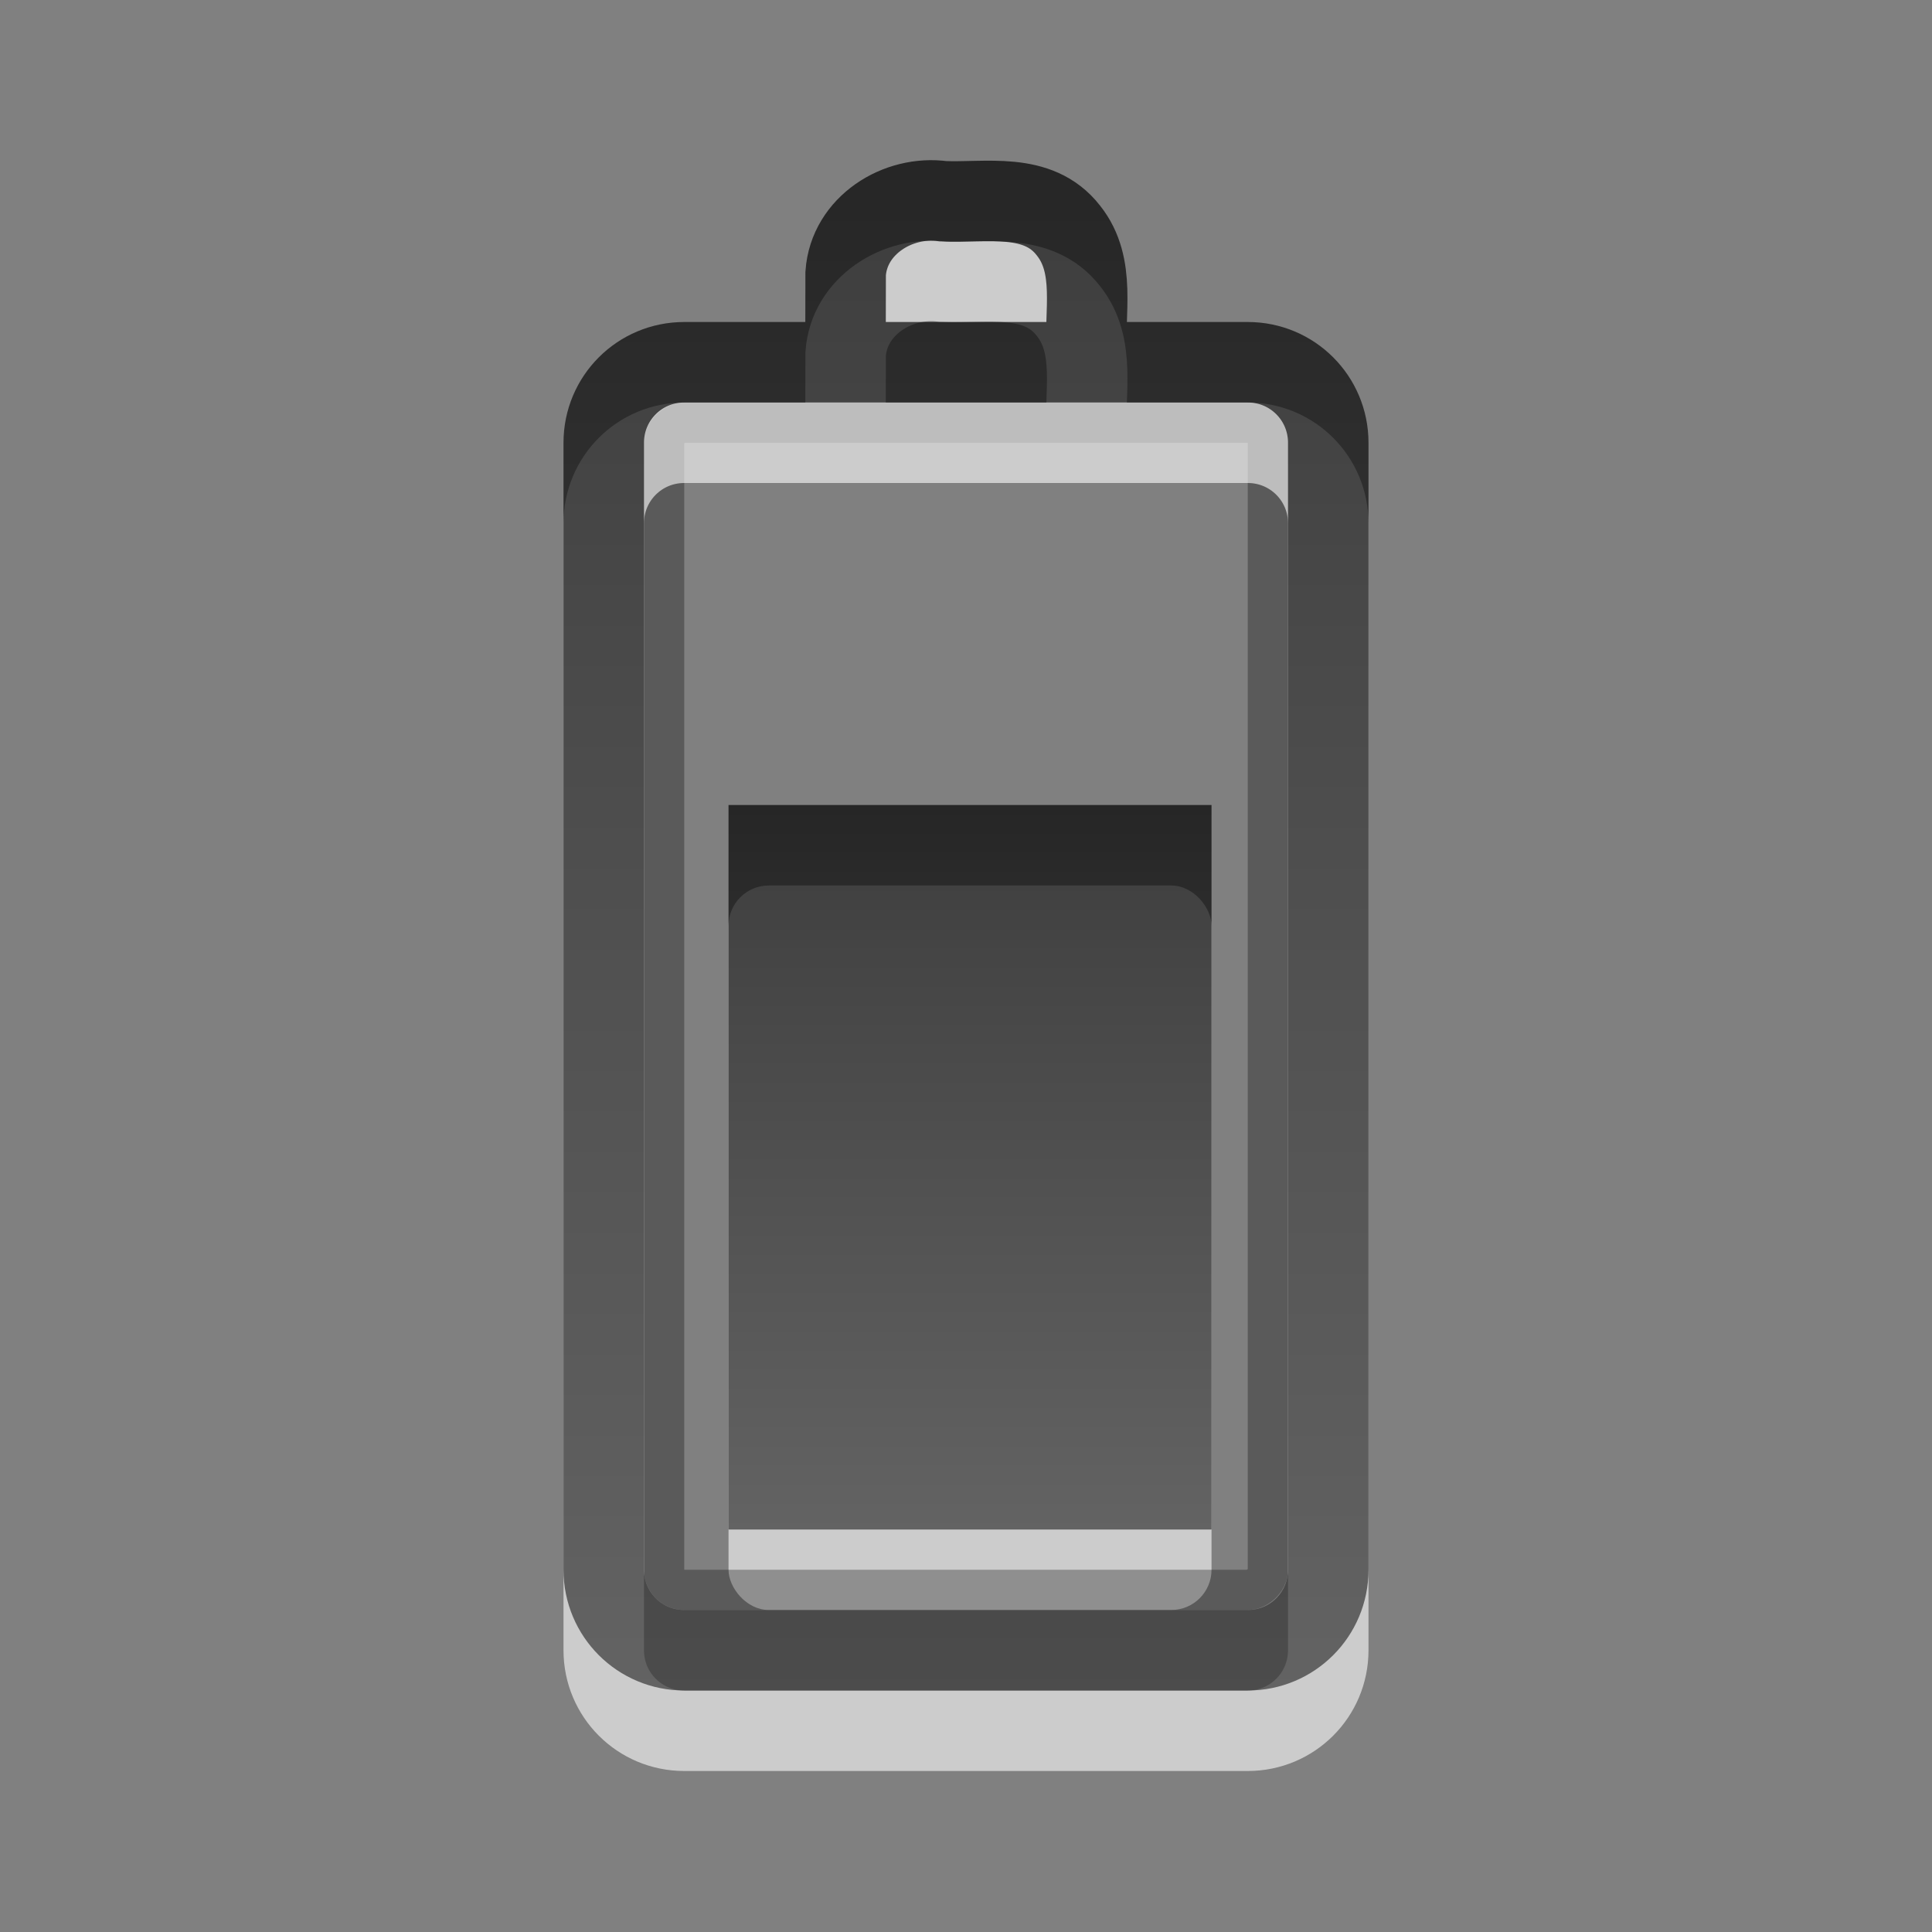 <?xml version="1.0" encoding="UTF-8" standalone="no"?>
<!-- Created with Inkscape (http://www.inkscape.org/) -->
<svg
   xmlns:dc="http://purl.org/dc/elements/1.1/"
   xmlns:cc="http://creativecommons.org/ns#"
   xmlns:rdf="http://www.w3.org/1999/02/22-rdf-syntax-ns#"
   xmlns:svg="http://www.w3.org/2000/svg"
   xmlns="http://www.w3.org/2000/svg"
   xmlns:xlink="http://www.w3.org/1999/xlink"
   xmlns:sodipodi="http://sodipodi.sourceforge.net/DTD/sodipodi-0.dtd"
   xmlns:inkscape="http://www.inkscape.org/namespaces/inkscape"
   version="1.0"
   width="24"
   height="24"
   id="svg3239"
   sodipodi:version="0.32"
   inkscape:version="0.46"
   sodipodi:docname="battery_two_thirds.svg"
   inkscape:output_extension="org.inkscape.output.svg.inkscape">
  <rect width="100%" height="100%" fill="#808080" stroke="none"/>
  <sodipodi:namedview
     inkscape:window-height="706"
     inkscape:window-width="640"
     inkscape:pageshadow="2"
     inkscape:pageopacity="0.0"
     guidetolerance="10.0"
     gridtolerance="10.0"
     objecttolerance="10.0"
     borderopacity="1.0"
     bordercolor="#666666"
     pagecolor="#ffffff"
     id="base"
     showgrid="false"
     inkscape:zoom="20.75"
     inkscape:cx="4.5301205"
     inkscape:cy="12"
     inkscape:window-x="399"
     inkscape:window-y="51"
     inkscape:current-layer="svg3239" />
  <defs
     id="defs3241">
    <inkscape:perspective
       sodipodi:type="inkscape:persp3d"
       inkscape:vp_x="0 : 12 : 1"
       inkscape:vp_y="0 : 1000 : 0"
       inkscape:vp_z="24 : 12 : 1"
       inkscape:persp3d-origin="12 : 8 : 1"
       id="perspective18" />
    <linearGradient
       x1="51.78"
       y1="7.258"
       x2="51.78"
       y2="31.112"
       id="linearGradient3235"
       xlink:href="#linearGradient3587-6-5-3"
       gradientUnits="userSpaceOnUse"
       gradientTransform="matrix(0.41,0,0,0.377,-8.799,7.261)" />
    <linearGradient
       id="linearGradient3587-6-5-3">
      <stop
         id="stop3589-9-2-2"
         style="stop-color:#000000;stop-opacity:1"
         offset="0" />
      <stop
         id="stop3591-7-4-73"
         style="stop-color:#363636;stop-opacity:1"
         offset="1" />
    </linearGradient>
    <linearGradient
       x1="12"
       y1="1.99"
       x2="12"
       y2="21"
       id="linearGradient3204"
       xlink:href="#linearGradient3587-6-5-3"
       gradientUnits="userSpaceOnUse" />
    <linearGradient
       inkscape:collect="always"
       xlink:href="#linearGradient3587-6-5-3"
       id="linearGradient2392"
       gradientUnits="userSpaceOnUse"
       x1="12"
       y1="1.99"
       x2="12"
       y2="21" />
    <linearGradient
       inkscape:collect="always"
       xlink:href="#linearGradient3587-6-5-3"
       id="linearGradient2395"
       gradientUnits="userSpaceOnUse"
       gradientTransform="matrix(0.41,0,0,0.377,-8.799,7.261)"
       x1="51.78"
       y1="7.258"
       x2="51.78"
       y2="31.112" />
  </defs>
  <rect
     style="opacity:0.6;fill:#ffffff;fill-opacity:1;fill-rule:nonzero;stroke:none;stroke-width:1;stroke-linecap:butt;stroke-linejoin:miter;marker:none;marker-start:none;marker-mid:none;marker-end:none;stroke-miterlimit:4;stroke-dasharray:none;stroke-dashoffset:0;stroke-opacity:1;visibility:visible;display:inline;overflow:visible;enable-background:accumulate"
     id="rect3206"
     y="11"
     x="9.05"
     ry="0.5"
     rx="0.5"
     height="9"
     width="6" />
  <rect
     style="opacity:0.3;fill:none;fill-opacity:1;fill-rule:nonzero;stroke:#000000;stroke-width:0.5;stroke-linecap:round;stroke-linejoin:miter;marker:none;marker-start:none;marker-mid:none;marker-end:none;stroke-miterlimit:4;stroke-dasharray:none;stroke-dashoffset:0;stroke-opacity:1;visibility:visible;display:inline;overflow:visible;enable-background:accumulate"
     id="rect3236"
     transform="matrix(0,-1,1,0,0,0)"
     y="8.25"
     x="-19.75"
     ry="0.25"
     rx="0.25"
     height="7.5"
     width="14.5" />
  <path
     style="opacity:0.6;fill:none;fill-opacity:1;fill-rule:nonzero;stroke:#ffffff;stroke-width:1;stroke-linecap:round;stroke-linejoin:miter;marker:none;marker-start:none;marker-mid:none;marker-end:none;stroke-miterlimit:4;stroke-dashoffset:0;stroke-opacity:1;visibility:visible;display:inline;overflow:visible;enable-background:accumulate"
     id="path3208"
     d="M 7.5,20.5 L 7.5,6.5 C 7.5,5.946 7.946,5.5 8.5,5.5 L 15.5,5.5 C 16.054,5.5 16.5,5.946 16.5,6.5 L 16.5,20.5 C 16.5,21.054 16.054,21.5 15.5,21.5 L 8.5,21.5 C 7.946,21.5 7.5,21.054 7.5,20.5 z M 10.503,5.382 C 10.503,5.054 10.504,4.725 10.505,4.397 C 10.546,3.8 11.155,3.421 11.717,3.5 C 12.25,3.523 12.894,3.376 13.272,3.863 C 13.623,4.302 13.464,4.884 13.5,5.4" />
  <path
     style="opacity:0.7;fill:url(#linearGradient2395);fill-opacity:1;fill-rule:nonzero;stroke:none;stroke-width:1;stroke-linecap:butt;stroke-linejoin:miter;marker:none;marker-start:none;marker-mid:none;marker-end:none;stroke-miterlimit:4;stroke-dasharray:none;stroke-dashoffset:0;stroke-opacity:1;visibility:visible;display:inline;overflow:visible;enable-background:accumulate"
     id="rect3728"
     d="M 9.05,10 C 11.05,10 13.05,10 15.05,10 C 15.05,13 15.05,16 15.05,19 C 13.05,19 11.05,19 9.05,19 C 9.05,16 9.05,13 9.05,10 z" />
  <path
     style="opacity:0.7;fill:none;fill-opacity:1;fill-rule:nonzero;stroke:url(#linearGradient2392);stroke-width:1;stroke-linecap:round;stroke-linejoin:miter;marker:none;marker-start:none;marker-mid:none;marker-end:none;stroke-miterlimit:4;stroke-dashoffset:0;stroke-opacity:1;visibility:visible;display:inline;overflow:visible;enable-background:accumulate"
     id="rect2442"
     d="M 7.5,19.5 L 7.5,5.5 C 7.5,4.946 7.946,4.5 8.5,4.5 L 15.5,4.5 C 16.054,4.5 16.5,4.946 16.5,5.5 L 16.5,19.5 C 16.5,20.054 16.054,20.5 15.5,20.5 L 8.5,20.5 C 7.946,20.5 7.5,20.054 7.5,19.5 z M 10.503,4.382 C 10.503,4.054 10.504,3.725 10.505,3.397 C 10.546,2.8 11.155,2.421 11.717,2.5 C 12.25,2.523 12.894,2.376 13.272,2.863 C 13.623,3.302 13.464,3.884 13.5,4.4" />
</svg>
